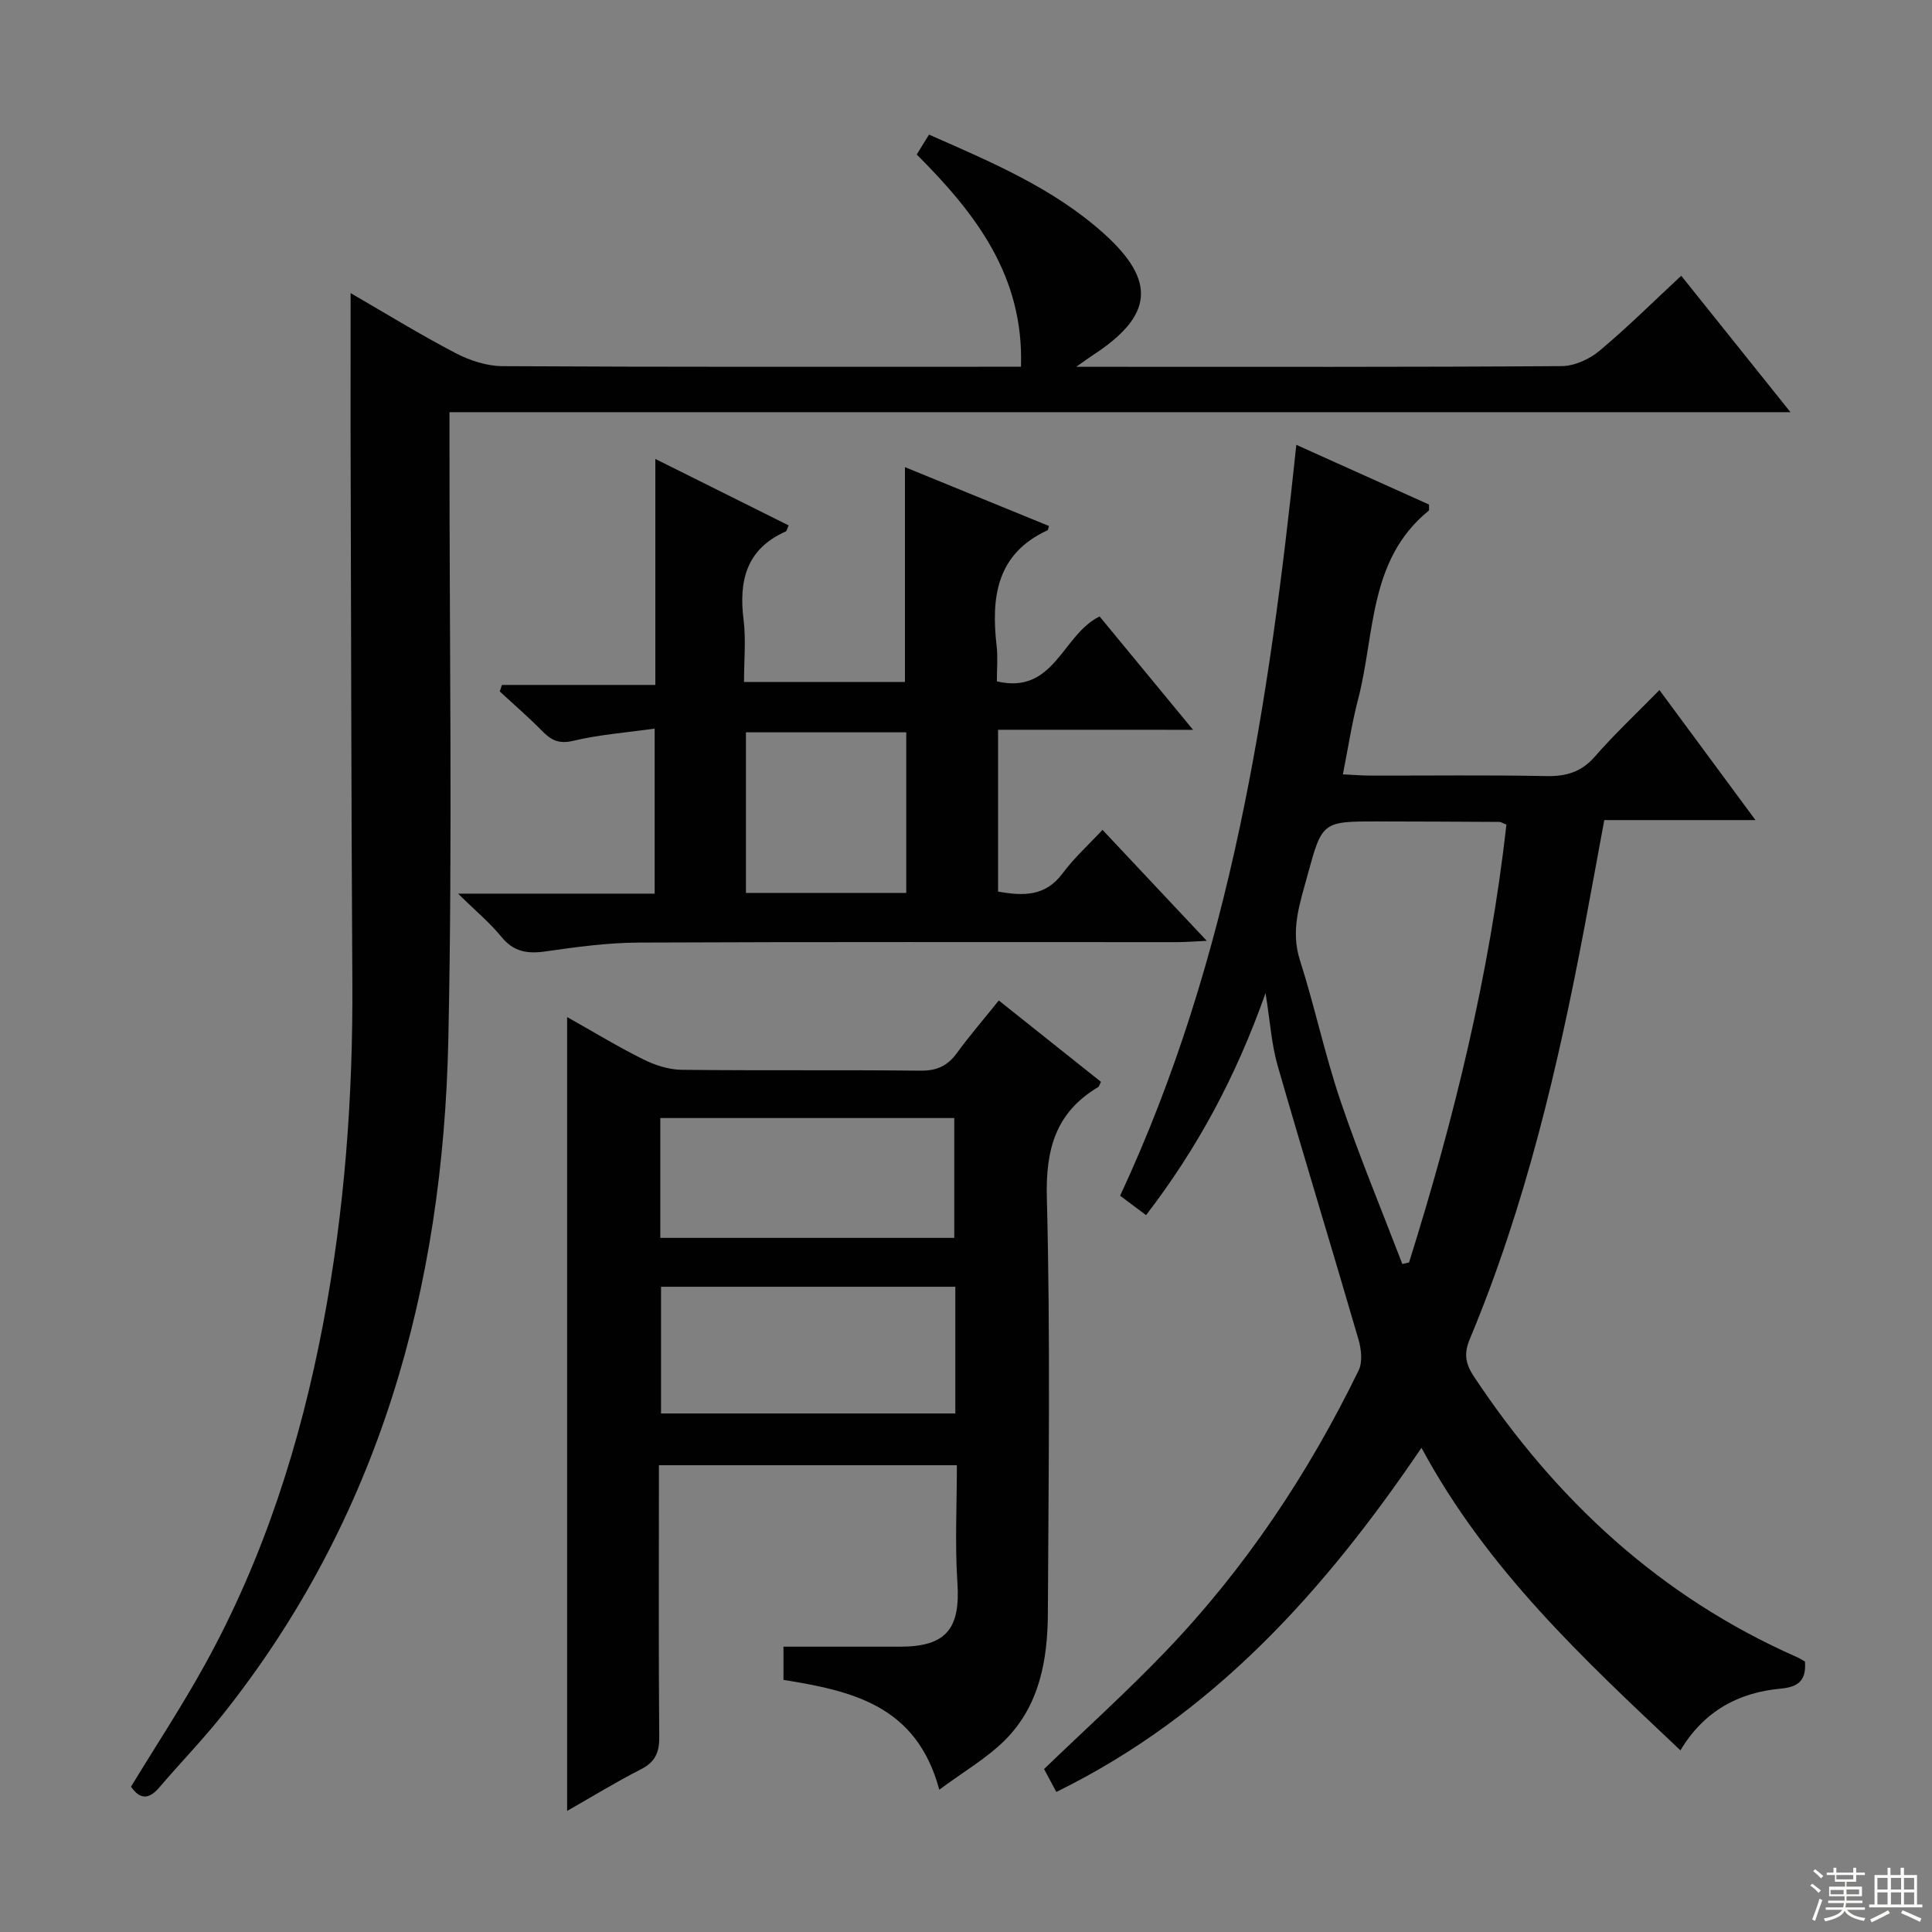 <svg enable-background="new 0 0 400 400" viewBox="0 0 400 400" xmlns="http://www.w3.org/2000/svg"><rect x="0" y="0" width="400" height="400" fill="#808080" stroke="none"/><g fill="#010102"><path d="m347.92 362.39c-20.21-19.05-40.06-37.48-53.62-62.64-20.03 29.55-43.06 55.3-75.6 71.25-1-1.87-1.85-3.45-2.54-4.74 8.53-8.22 17.16-16 25.17-24.36 16.48-17.18 29.55-36.8 39.96-58.17.85-1.74.55-4.41-.03-6.41-5.51-18.93-11.3-37.79-16.75-56.73-1.25-4.36-1.53-8.99-2.49-14.98-6.16 17.4-14.14 32.16-24.74 45.97-1.91-1.43-3.6-2.69-5.37-4.02 22.97-49.29 30.84-101.88 36.48-155.46 9.23 4.15 18.4 8.28 27.47 12.36-.03.68.09 1.16-.08 1.29-12.49 10.16-11.07 25.53-14.6 39.02-1.29 4.92-2.04 9.99-3.15 15.55 2.14.1 3.89.25 5.65.26 12.16.02 24.33-.14 36.49.1 4.13.08 7.26-.85 10.06-4.07 4.04-4.63 8.56-8.86 13.34-13.74 6.62 8.97 12.98 17.58 19.88 26.92-10.78 0-20.8 0-31.3 0-1.4 7.54-2.69 14.67-4.03 21.78-5.52 29.23-12.3 58.12-23.82 85.68-1.25 2.99-.9 5.09.84 7.72 16.95 25.54 38.58 45.63 66.86 58.1.6.26 1.14.63 1.7.94.27 3.72-1.15 5.25-5 5.6-8.66.79-15.87 4.56-20.78 12.78zm-36.03-191.66c-.84-.34-1.14-.56-1.44-.56-8.33-.05-16.66-.09-24.99-.1-11.73-.01-11.72 0-14.77 11.21-1.56 5.74-3.55 11.27-1.56 17.5 3.08 9.64 5.17 19.61 8.42 29.19 3.86 11.38 8.49 22.5 12.79 33.73.46-.11.93-.21 1.39-.32 9.28-29.57 16.66-59.57 20.16-90.65z"/><path d="m72.59 60.68c7.36 4.26 14.41 8.61 21.74 12.43 2.94 1.54 6.49 2.69 9.76 2.7 33.82.19 67.64.12 101.47.12h5.82c.63-18.72-9.31-31.68-21.58-43.94.82-1.33 1.64-2.66 2.54-4.12 12.91 5.69 25.7 11.07 36.12 20.41 11.07 9.92 10.28 17.13-2.21 25.26-.77.5-1.51 1.05-3.43 2.4h5.54c31.66 0 63.31.08 94.97-.14 2.64-.02 5.73-1.42 7.8-3.15 5.72-4.77 11.02-10.05 16.95-15.56 7.49 9.35 14.68 18.33 22.62 28.25-93.09 0-185.08 0-277.64 0v6.47c-.02 41.15.64 82.32-.24 123.46-1.1 51.39-14.26 99.13-46.99 140.08-4.05 5.06-8.59 9.73-12.8 14.67-2.13 2.5-3.97 2.67-5.91-.1 5.15-8.47 10.62-16.77 15.4-25.45 12.13-22.03 19.68-45.7 24.37-70.34 4.46-23.43 6.21-47.09 6.06-70.93-.23-38.32-.26-76.63-.37-114.95-.01-8.96.01-17.93.01-27.57z"/><path d="m194.47 370.54c-4.69-17.48-18.04-20.44-32.26-22.74 0-1.99 0-4.07 0-6.87 7.93 0 16.03.01 24.14 0 9.56-.01 12.51-3.71 11.87-13.26-.53-7.95-.11-15.96-.11-24.31-20.56 0-40.79 0-61.69 0v5.29c0 16.99-.08 33.99.07 50.98.03 3.24-.86 5.19-3.82 6.7-5.14 2.61-10.07 5.65-15.25 8.6 0-54.85 0-109.29 0-164.36 5.41 3.04 10.46 6.12 15.74 8.75 2.42 1.21 5.27 2.13 7.93 2.17 16.49.19 32.99 0 49.48.18 3.37.04 5.61-.99 7.54-3.64 2.63-3.61 5.56-7 8.68-10.89 7.22 5.75 14.2 11.31 21.15 16.84-.3.58-.36.96-.58 1.09-8.8 5.25-10.89 12.86-10.62 22.97.74 28.63.35 57.3.21 85.96-.05 9.65-1.72 19.1-8.86 26.25-3.76 3.76-8.54 6.51-13.62 10.29zm3.32-104.13c-20.5 0-40.59 0-60.93 0v26.23h60.93c0-8.76 0-17.22 0-26.23zm-61.08-10.12h60.86c0-8.49 0-16.68 0-24.81-20.47 0-40.52 0-60.86 0z"/><path d="m206.64 151.09v33.51c5.18.9 9.77 1.06 13.36-3.78 2.36-3.18 5.36-5.89 8.26-9.01 7.28 7.75 14.09 15 21.59 22.98-2.67.12-4.39.27-6.12.27-37.16.01-74.32-.08-111.48.09-6.44.03-12.91.91-19.31 1.83-3.75.54-6.6.09-9.14-3.03-2.37-2.91-5.32-5.35-8.97-8.93h40.71c0-11.45 0-22.35 0-34.17-5.89.83-11.48 1.24-16.87 2.53-2.98.71-4.58-.15-6.45-2.06-2.79-2.84-5.82-5.45-8.75-8.16.15-.45.3-.9.45-1.35h31.76c0-15.77 0-30.7 0-46.79 9.74 4.86 18.67 9.31 27.6 13.76-.33.72-.38 1.16-.59 1.25-8.16 3.61-9.76 10.18-8.74 18.3.51 4.09.09 8.3.09 12.86h33.32c0-14.8 0-29.36 0-44.47 10.05 4.1 19.95 8.15 29.82 12.18-.19.6-.2.84-.29.88-10.64 4.9-11.71 13.94-10.54 24.05.26 2.28.04 4.61.04 7.24 11.95 2.81 13.51-9.68 21.27-13.44 6.11 7.41 12.38 15.01 19.35 23.47-14.03-.01-26.94-.01-40.37-.01zm-19.01 33.78c0-11.39 0-22.28 0-33.25-11.31 0-22.32 0-33.19 0v33.25z"/></g><path d="m374.8 390.4.4-.4c.7.5 1.3 1 1.8 1.4l-.5.5c-.5-.6-1.1-1.1-1.7-1.5zm1 7.3-.6-.3c.5-1.4 1.1-2.8 1.5-4.3.2.1.4.2.6.3-.5 1.3-1 2.8-1.5 4.3zm-.4-10.3.4-.4c.4.3 1 .8 1.7 1.4l-.5.5c-.4-.5-1-1-1.6-1.5zm2.5.3h1.7v-1h.6v1h3.5v-1h.6v1h1.8v.5h-1.8v1.4h-2v1h3.2v2h-3.2v.9h3.3v.5h-3.4c0 .3-.1.6-.1.9h4v.5h-3.7c.7.9 1.9 1.5 3.8 1.7-.1.2-.2.4-.3.6-2.1-.4-3.5-1.1-4-2.1-.4 1-1.8 1.7-4 2.2-.1-.2-.2-.4-.3-.6 2.1-.4 3.4-1 3.8-1.8h-3.4v-.5h3.6c.1-.3.1-.6.2-.9h-3.3v-.5h3.4c0-.3 0-.6 0-.9h-3.2v-2h3.3v-1h-2.1v-1.4h-1.7v-.5zm1.1 3.5v1h2.7c0-.3 0-.4 0-.4 0-.1 0-.2 0-.2 0-.1 0-.2 0-.3h-2.7zm1.2-3v.9h3.5v-.9zm4.7 3h-2.6v.6.4h2.6z" fill="#fbfcfa"/><path d="m393.6 386.7h.6v1.5h2.7v6.1h1.1v.6h-11v-.6h1.1v-6.1h2.7v-1.5h.6v1.5h2.1v-1.5zm-2.7 8.8.4.6c-1.2.6-2.5 1.3-3.8 1.9-.1-.2-.2-.4-.3-.6 1.2-.6 2.5-1.2 3.7-1.9zm-2.2-6.7v2.4h2.1v-2.4zm0 3v2.5h2.1v-2.5zm2.8-3v2.4h2.1v-2.4zm0 3v2.5h2.1v-2.5zm6 6.1c-1.4-.7-2.7-1.3-3.9-1.8l.3-.6c1.5.6 2.7 1.2 3.9 1.7zm-1.2-9.1h-2.1v2.4h2.1zm-2.1 3v2.5h2.1v-2.5z" fill="#fbfcfa"/></svg>